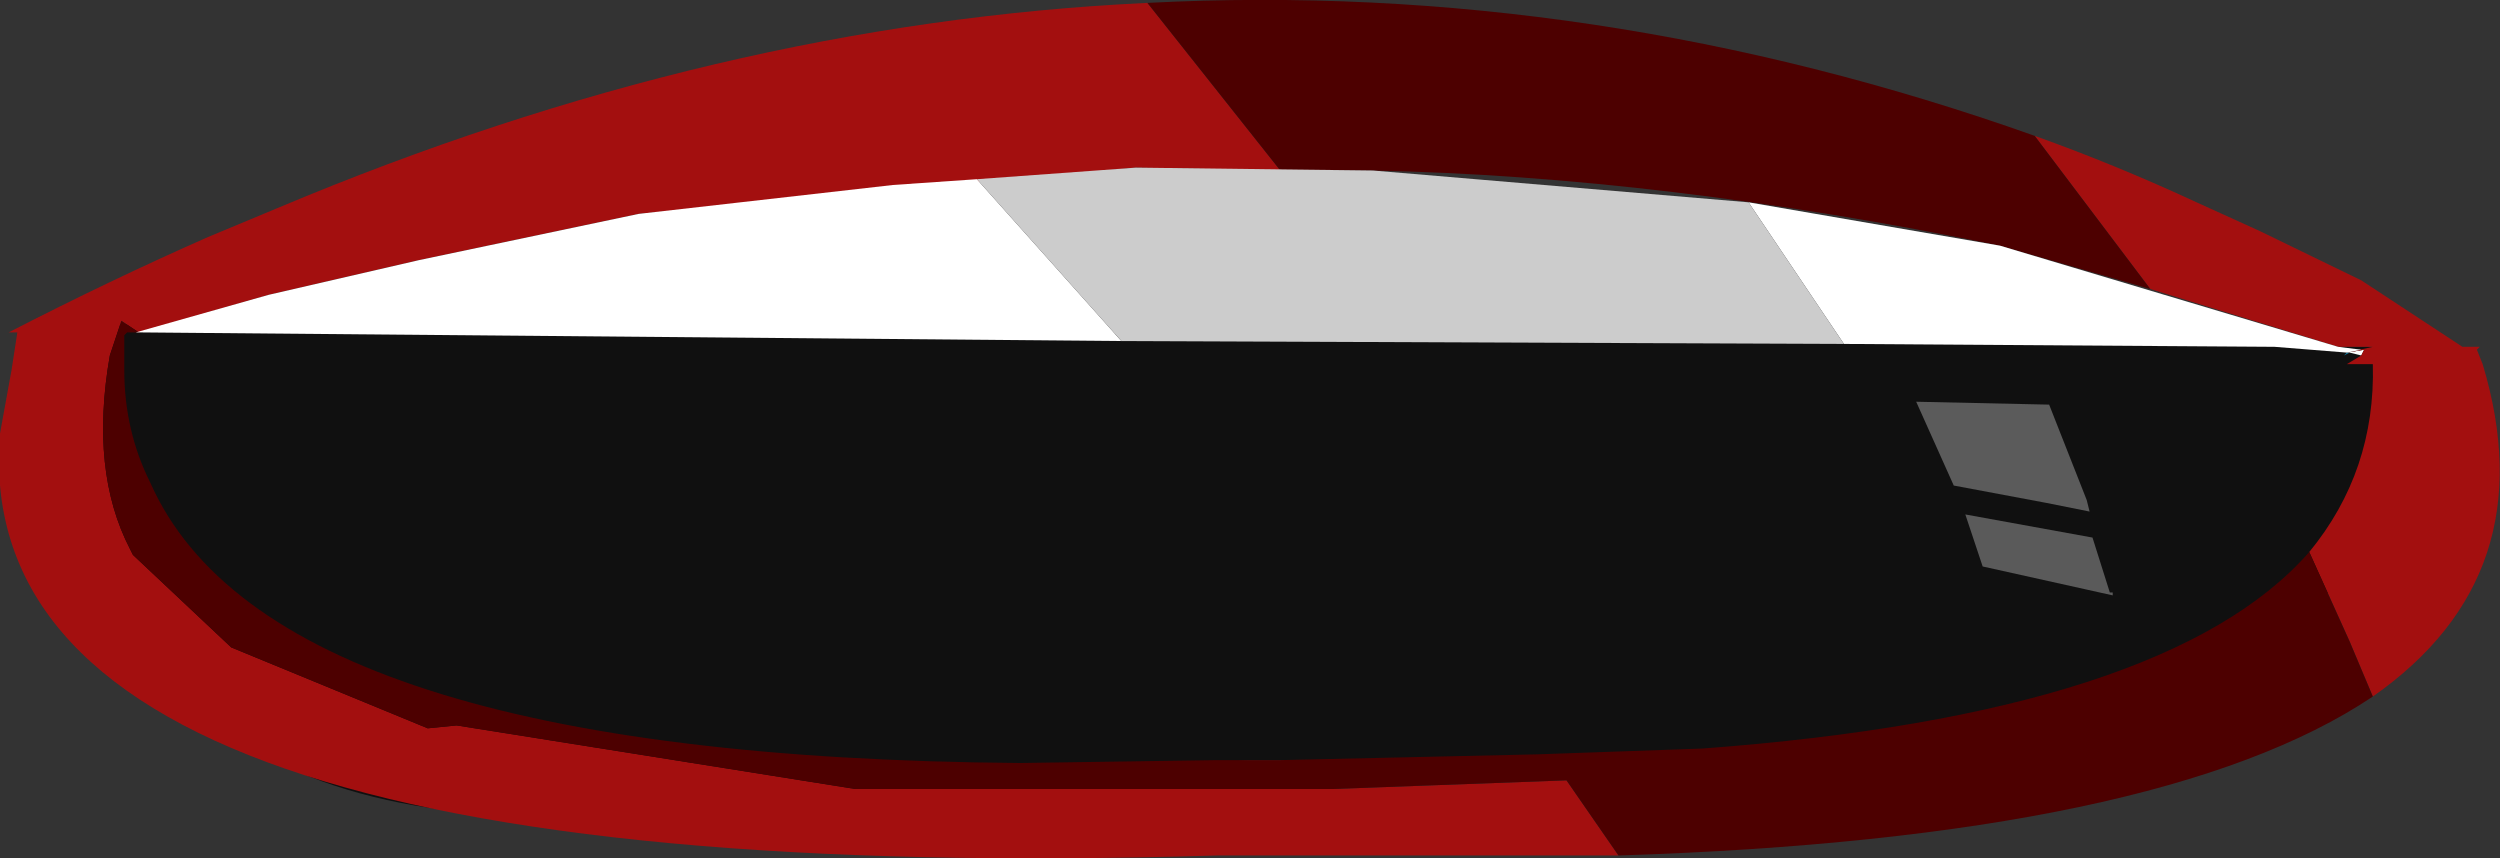 <svg xmlns="http://www.w3.org/2000/svg" xmlns:ffdec="https://www.free-decompiler.com/flash" xmlns:xlink="http://www.w3.org/1999/xlink" ffdec:objectType="frame" width="43.25" height="14.85"><rect width="100%" height="100%" fill="#333333" stroke="none"/><use ffdec:characterId="1" xlink:href="#a" width="43.25" height="14.85"/><defs><g id="a" fill-rule="evenodd"><path fill-opacity=".694" d="M38.65 11.3q-4.15 2-9.75 1.95l-6.75-.1h-.55l-10.45.9Q.95 14.9 1.05 5.6l40 .4q1.7 3.25-2.4 5.3"/><path fill="#fff" fill-opacity=".314" d="m30.25 13.3.75.3-.6.15-.25-.3zm5.85-4.65.05.2-.75-.15-1.6-.3-.65-1.45 2.3.05z"/><path fill="#fff" fill-opacity=".31" d="M36.5 10.25h.05v.05l-.45-.1-1.8-.4-.3-.9 2.2.4z"/><path fill="#0f7da3" d="m40.65 6.1-.1.05.05-.05h.2z"/><path fill="#fff" d="m40.6 6.1.3-.05-.05.1-.2-.05h.15z"/><path fill="#a30f0f" d="M35.2 2.35q1.4.5 2.8 1.15l1.1.5 1.75.85L42.6 6h.3l-.05.05.1.25H43h-.05q1.1 3.65-1.9 5.75l-.4-.95-.7-1.55q1.15-1.4 1.1-3.25h-.45l.25-.15.05-.1-.3.05.45-.1h-.6L37.2 5zM28 14.8h-6.95Q-.65 15.45 0 7.5l.2-1.1.1-.65H.15Q1.9 4.85 3.6 4.1l1.2-.5Q12.4.4 19.85.05l2.3 2.9-2.5-.05-8.6.8-3.8.8-2.6.6-2.25.65-.3-.2-.2.6q-.35 2 .35 3.35l.05.1L4 11.2l3.4 1.4.5-.05 6.9 1.1h8.25l4.05-.15z"/><path fill="#4d0000" d="M41.05 12.05Q37.4 14.5 28 14.8l-.9-1.3-4.05.15H14.8l-6.9-1.1-.5.05L4 11.2 2.3 9.6l-.05-.1q-.7-1.35-.35-3.35l.2-.6.3.2h-.2l-.05.05v.6q0 1.05.45 1.95 2.1 4.75 15.05 4.85l3.4-.05h1.1l4.45-.1 2.85-.1q8.05-.6 10.5-3.4l.7 1.55zm-21.2-12q7.75-.4 15.35 2.3l2 2.65-2.6-.75q-5.85-1.2-10.85-1.3h-1.6z"/><path fill="#fff" d="m30.25 3.5 4.35.75L40.45 6l.4.05-.25.05-1.25-.1-7.45-.05zM19.4 5.9 2.35 5.75l2.3-.65 2.6-.6 3.8-.8 4.4-.5 1.45-.1z"/><path fill="#ccc" d="M31.9 5.95 19.4 5.9l-2.5-2.8 2.75-.2 4.1.05 6.5.55z"/></g></defs></svg>